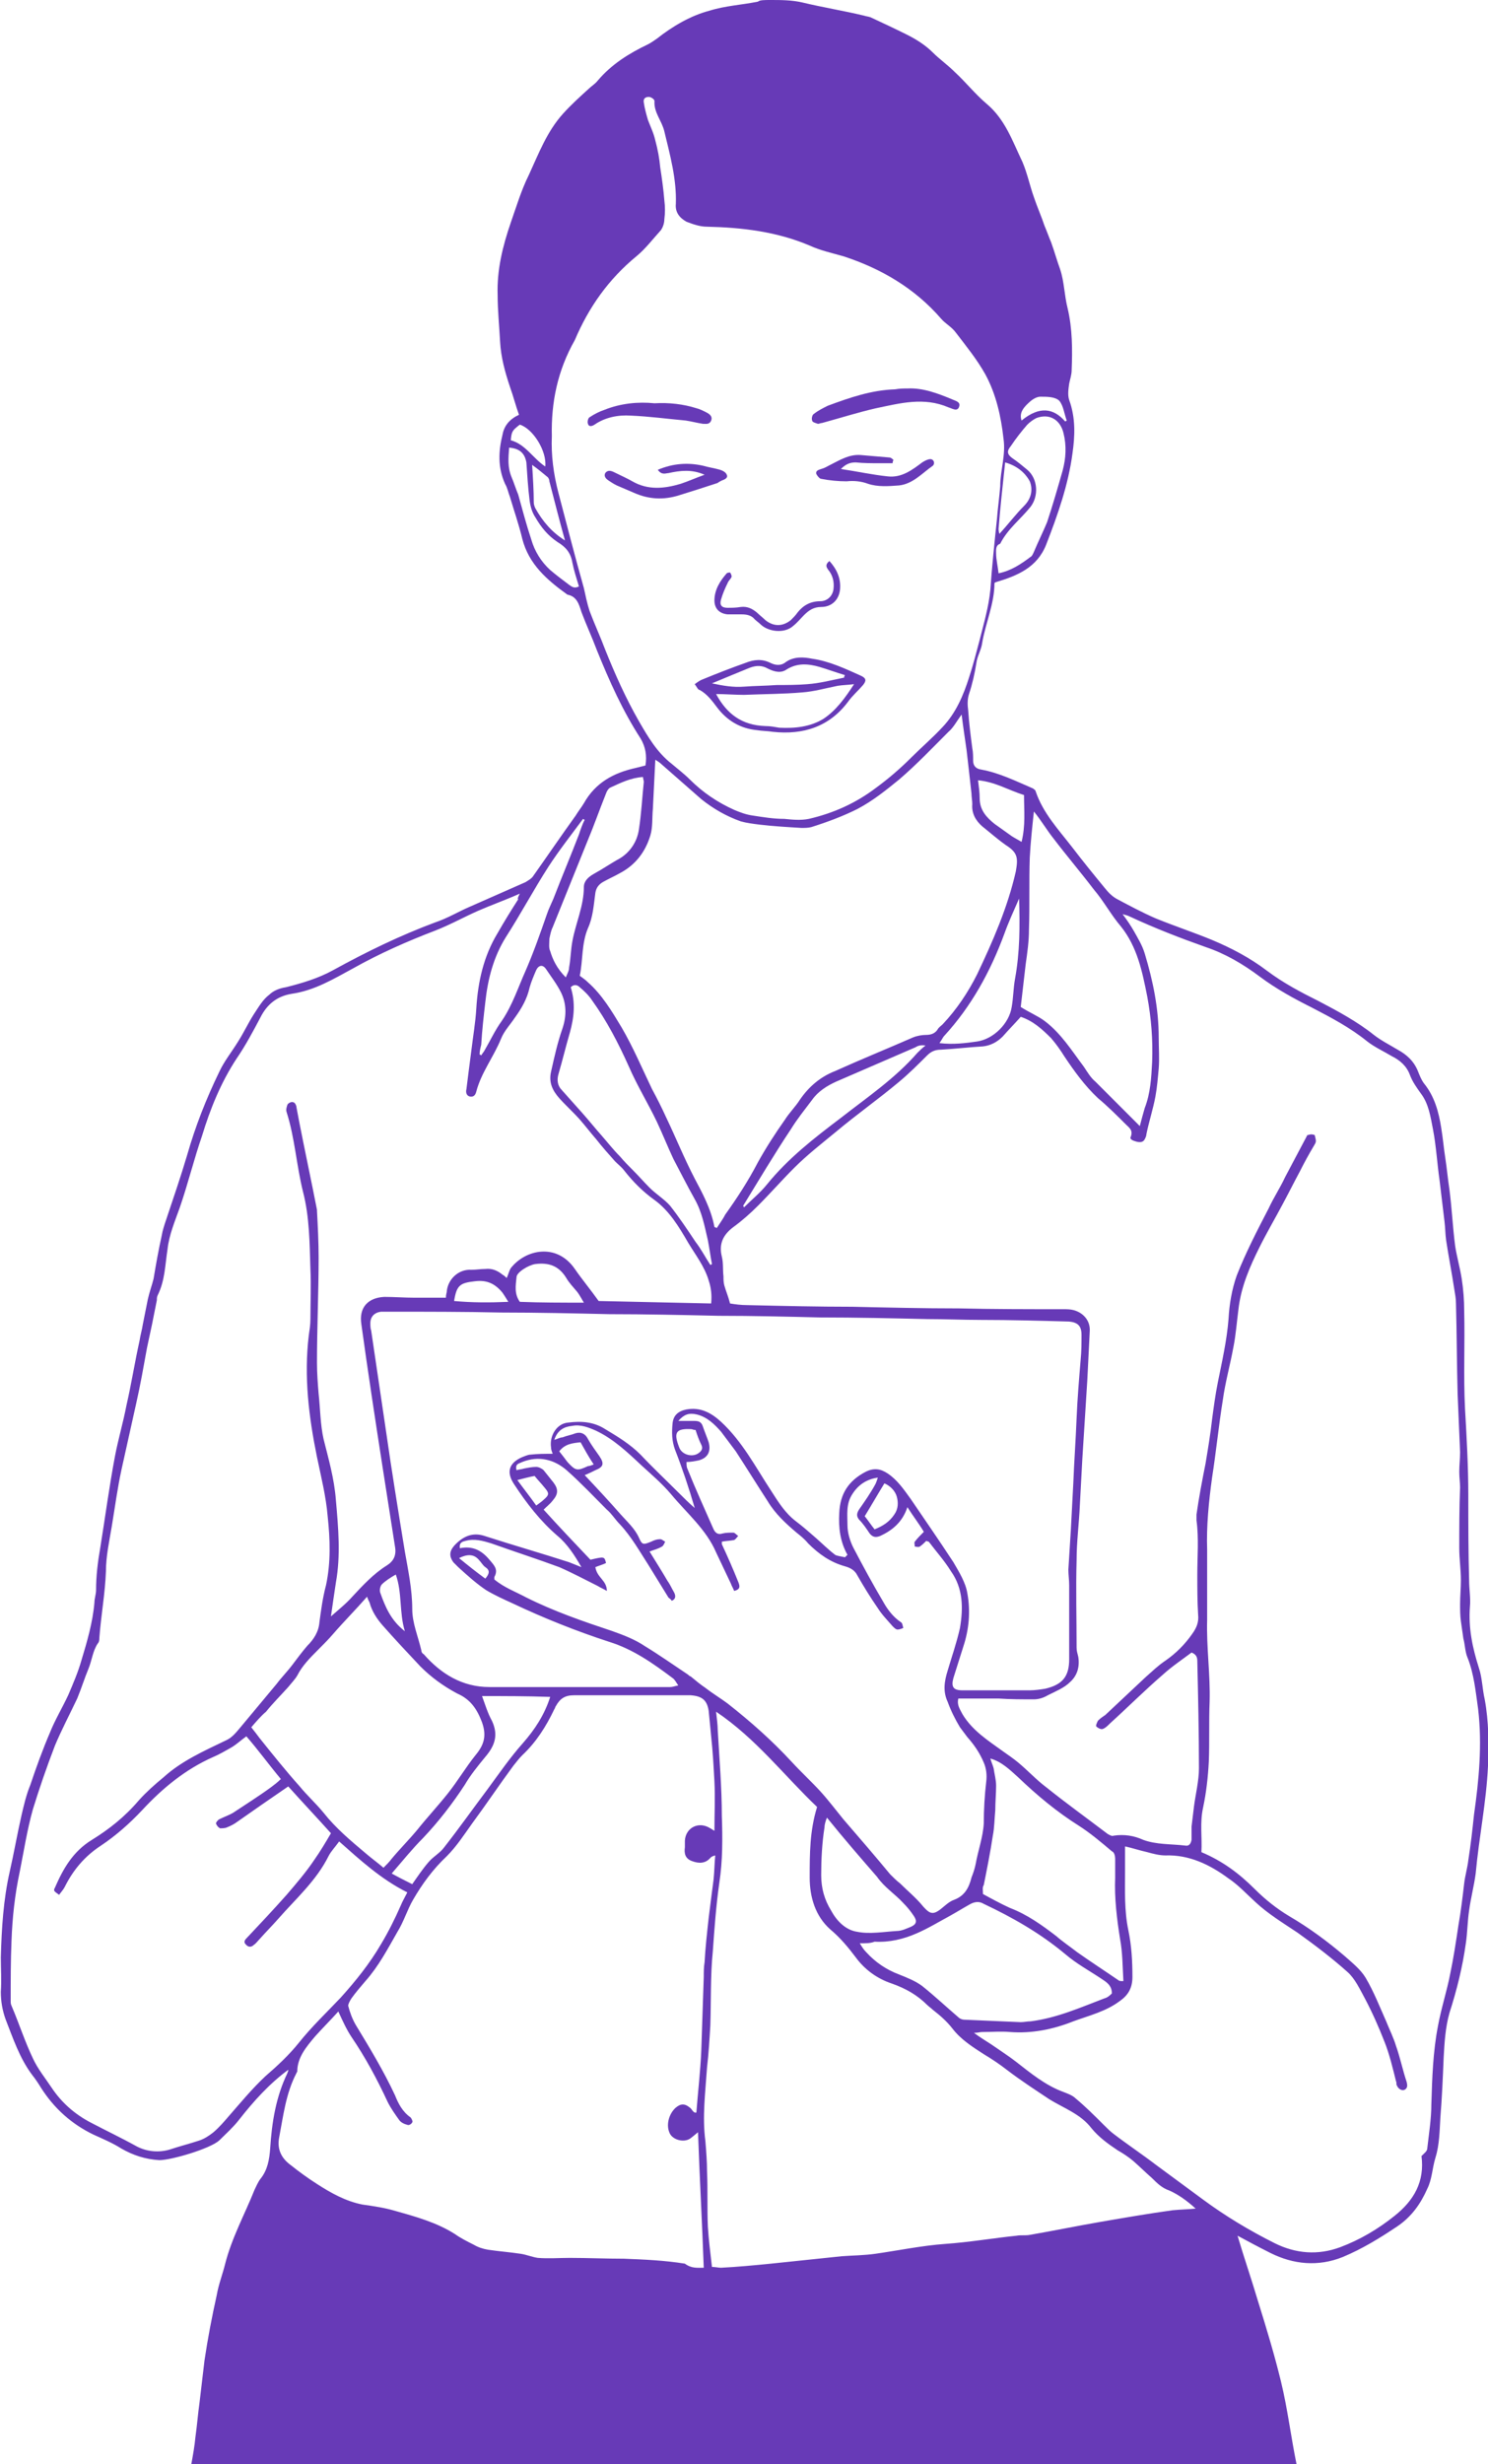 <?xml version="1.0" encoding="utf-8"?>
<!-- Generator: Adobe Illustrator 19.2.1, SVG Export Plug-In . SVG Version: 6.00 Build 0)  -->
<svg version="1.1" id="Layer_1" xmlns="http://www.w3.org/2000/svg" xmlns:xlink="http://www.w3.org/1999/xlink" x="0px" y="0px"
	 viewBox="0 0 181.2 300" style="enable-background:new 0 0 181.2 300;" xml:space="preserve">
<style type="text/css">
	.st0{fill:#673AB7;}
</style>
<g id="ipad-lady-2">
	<path class="st0" d="M23.3,300c0.2-1.1,0.4-2.2,0.5-3.3c0.2-1.4,0.3-2.8,0.5-4.2c0.2-1.7,0.4-3.4,0.6-5.1c0.4-2.7,0.9-5.3,1.5-8
		c0.2-1.2,0.7-2.5,1-3.7c0.8-3.2,2.4-6.1,3.6-9.1c0.2-0.4,0.4-0.9,0.7-1.3c0.9-1.1,1.1-2.4,1.2-3.7c0.2-3.2,0.7-6.3,2.1-9.2
		c0-0.1,0.1-0.2,0.1-0.3c0,0,0-0.1,0-0.1c-2.3,1.7-4.2,3.8-6,6.1c-0.7,0.9-1.6,1.7-2.4,2.5c-1.1,1-5.8,2.4-7.3,2.4
		c-1.7-0.1-3.2-0.6-4.6-1.4c-1.1-0.7-2.3-1.2-3.4-1.7c-2.7-1.3-4.8-3.2-6.4-5.7c-0.3-0.5-0.7-1.1-1.1-1.6c-1.5-2-2.3-4.4-3.2-6.7
		c-0.4-1.1-0.6-2.2-0.6-3.4c0.1-1.4,0-2.8,0-4.2c0.1-3.5,0.3-7,1.1-10.5c0.5-2.2,0.9-4.5,1.4-6.7c0.3-1.3,0.6-2.6,1.1-3.8
		c0.7-2.1,1.5-4.3,2.4-6.4c0.6-1.5,1.5-3,2.2-4.5c0.6-1.4,1.2-2.8,1.6-4.2c0.7-2.3,1.4-4.7,1.6-7.1c0-0.5,0.2-1,0.2-1.5
		c0-1.7,0.2-3.4,0.5-5.1c0.6-3.7,1.1-7.5,1.8-11.2c0.4-2.1,1-4.1,1.4-6.2c0.6-2.6,1-5.2,1.6-7.9c0.1-0.7,0.3-1.3,0.4-2
		c0.2-1,0.4-2,0.6-3c0.2-0.9,0.5-1.7,0.7-2.5c0.3-1.8,0.6-3.5,1-5.3c0.1-0.6,0.3-1.2,0.5-1.8c0.9-2.7,1.8-5.3,2.6-8
		c1-3.5,2.3-6.8,3.9-10.1c0.6-1.3,1.5-2.4,2.3-3.7c0.7-1.1,1.2-2.2,1.9-3.3c0.6-0.9,1.1-1.8,1.9-2.4c0.5-0.5,1.3-0.8,2-0.9
		c2-0.5,4-1.1,5.8-2.1c4-2.2,8.1-4.2,12.4-5.8c1.5-0.5,2.8-1.3,4.2-1.9c2.3-1,4.5-2,6.8-3c0.3-0.2,0.7-0.4,0.9-0.7
		c1.7-2.4,3.4-4.9,5.2-7.4c0.3-0.5,0.7-1,1-1.5c1.4-2.5,3.6-3.7,6.3-4.3c0.4-0.1,0.8-0.2,1.2-0.3c0.2-1.2,0-2.3-0.6-3.3
		c-2.2-3.4-3.8-7-5.3-10.7c-0.6-1.6-1.3-3.1-1.9-4.7c-0.3-1-0.6-1.9-1.7-2.1c-2.5-1.8-4.7-3.7-5.5-6.8c-0.4-1.7-1-3.4-1.5-5.1
		c-0.2-0.5-0.3-1.1-0.6-1.6c-0.9-2-0.8-4-0.3-6c0.2-1.1,0.9-1.9,2-2.4c-0.4-1.1-0.7-2.3-1.1-3.4c-0.6-1.8-1.1-3.6-1.2-5.5
		c-0.1-1.9-0.3-3.8-0.3-5.7c-0.1-3,0.6-5.9,1.6-8.8c0.7-2,1.3-4,2.2-5.8c1.2-2.6,2.2-5.3,4.2-7.5c1-1.1,2-2,3.1-3
		c0.3-0.3,0.8-0.6,1.1-1c1.7-2,3.8-3.3,6.1-4.4c0.4-0.2,0.8-0.5,1.1-0.7c1.9-1.5,4.1-2.8,6.4-3.4c1.9-0.6,3.9-0.7,5.9-1.1
		C92.5,0,93.1,0,93.8,0c1.3,0,2.6,0,3.9,0.3c2.5,0.6,5,1,7.5,1.6c0.3,0.1,0.5,0.1,0.8,0.2c1.5,0.7,3,1.4,4.4,2.1
		c1.2,0.6,2.3,1.3,3.2,2.2c0.8,0.8,1.8,1.5,2.7,2.4c1.3,1.2,2.4,2.6,3.8,3.8c2.3,1.9,3.2,4.6,4.4,7.1c0.6,1.4,0.9,2.9,1.4,4.3
		c0.4,1.2,0.9,2.3,1.3,3.5c0.3,0.7,0.5,1.3,0.8,2c0.4,1.1,0.7,2.2,1.1,3.3c0.5,1.5,0.5,3.1,0.9,4.7c0.6,2.5,0.6,5.1,0.5,7.6
		c0,0.5-0.2,1.1-0.3,1.6c-0.1,0.7-0.2,1.4,0,2c0.8,2.2,0.7,4.4,0.4,6.5c-0.5,3.8-1.8,7.5-3.2,11.1c-1.1,2.8-3.5,3.8-6.2,4.6
		c0,0-0.1,0.1-0.1,0.1c0,2.5-1.1,4.9-1.5,7.3c-0.1,0.8-0.6,1.6-0.7,2.4c-0.2,1.3-0.5,2.6-0.9,3.8c-0.2,0.6-0.2,1.3-0.1,2
		c0.1,1.5,0.3,3.1,0.5,4.6c0.1,0.5,0.1,1,0.1,1.5c0,0.6,0.3,1,1,1.1c2.2,0.4,4.2,1.4,6.3,2.3c0.1,0.1,0.3,0.2,0.3,0.3
		c0.9,2.7,2.8,4.7,4.5,6.9c1.3,1.7,2.6,3.3,4,5c0.4,0.5,0.9,1,1.5,1.3c1.5,0.8,3,1.6,4.6,2.3c2.2,0.9,4.6,1.7,6.8,2.6
		c2.4,1,4.7,2.2,6.8,3.8c2,1.5,4.1,2.6,6.3,3.7c2.3,1.2,4.7,2.5,6.7,4.1c0.9,0.7,1.9,1.2,2.9,1.8c1.1,0.6,2,1.4,2.5,2.7
		c0.2,0.5,0.4,1,0.7,1.4c1.3,1.6,1.8,3.5,2.1,5.4c0.2,1.2,0.3,2.4,0.5,3.7c0.2,1.3,0.3,2.5,0.5,3.8c0.3,2.3,0.4,4.6,0.7,6.9
		c0.2,1.3,0.6,2.7,0.8,4c0.2,1.3,0.3,2.6,0.3,3.9c0.1,4-0.1,7.9,0.1,11.9c0.2,3.5,0.4,7,0.4,10.5c0,3.5,0,7,0.1,10.4
		c0,1.1,0.2,2.2,0.1,3.2c-0.2,2.6,0.3,5,1.1,7.5c0.4,1.2,0.4,2.5,0.7,3.8c0.5,2.7,0.5,5.4,0.4,8.1c-0.2,4.4-1.1,8.7-1.5,13.1
		c-0.2,1.5-0.6,3-0.8,4.5c-0.2,1.3-0.2,2.7-0.4,4c-0.4,2.9-1.1,5.7-2,8.5c-0.5,1.8-0.6,3.6-0.7,5.4c-0.1,2.4-0.2,4.9-0.4,7.3
		c-0.1,1.6-0.1,3.3-0.6,4.9c-0.4,1.3-0.4,2.6-1,3.8c-0.8,1.8-1.9,3.4-3.7,4.6c-2.1,1.4-4.2,2.7-6.6,3.7c-3,1.2-6,0.9-8.8-0.5
		c-1.4-0.7-2.7-1.4-4-2.1c0.8,2.7,1.7,5.3,2.5,8c1,3.2,2,6.5,2.8,9.8c0.8,3.3,1.2,6.7,1.9,10.1C113,300,68.1,300,23.3,300z
		 M160.1,138.2c0.2,0.8,0.2,0.8-0.1,1.3c-0.6,1-1.2,2.1-1.7,3.1c-0.7,1.3-1.4,2.7-2.1,4c-0.9,1.7-1.9,3.4-2.8,5.2
		c-1.2,2.4-2.3,4.9-2.6,7.7c-0.2,1.5-0.3,3-0.6,4.5c-0.4,2.2-1,4.3-1.3,6.5c-0.5,3.1-0.8,6.2-1.3,9.4c-0.4,2.9-0.7,5.9-0.6,8.8
		c0,1.6,0,3.3,0,4.9c0,1.2,0,2.4,0,3.6c-0.1,3.4,0.4,6.7,0.3,10c-0.1,2.4,0,4.9-0.1,7.3c-0.1,1.9-0.3,3.7-0.7,5.6
		c-0.4,1.8-0.1,3.6-0.2,5.4c2.6,1.1,4.6,2.6,6.5,4.5c1.3,1.3,2.7,2.4,4.2,3.3c2.4,1.4,4.7,3.1,6.8,4.9c0.9,0.8,1.9,1.6,2.5,2.6
		c1,1.7,1.7,3.5,2.5,5.3c0.4,1,0.9,2,1.2,3c0.5,1.4,0.8,2.9,1.3,4.4c0.1,0.4,0.1,0.7-0.2,0.9c-0.3,0.2-0.8,0-1-0.5
		c-0.1-0.1,0-0.3-0.1-0.5c-0.4-1.6-0.8-3.3-1.4-4.8c-0.7-1.8-1.5-3.6-2.4-5.3c-0.6-1.1-1.2-2.4-2.1-3.2c-1.9-1.7-4-3.3-6.1-4.8
		c-1.8-1.2-3.6-2.3-5.1-3.7c-1.1-1-2.1-2.1-3.3-2.9c-2.3-1.7-4.8-2.9-7.7-2.8c-0.7,0-1.5-0.2-2.2-0.4c-0.9-0.2-1.8-0.5-2.7-0.7
		c0,1.1,0,2.1,0,3c0,2.4-0.1,4.8,0.4,7.2c0.4,1.9,0.5,3.8,0.5,5.7c0,1.3-0.5,2.2-1.5,2.9c-1.7,1.3-3.8,1.8-5.7,2.5
		c-2.5,1-5.1,1.5-7.7,1.3c-1.1-0.1-2.2,0-3.4,0c-0.3,0-0.5,0.1-1,0.1c0.8,0.6,1.5,1,2.1,1.4c1,0.7,2.1,1.4,3,2.1
		c1.8,1.4,3.6,2.9,5.8,3.7c0.5,0.2,1.1,0.4,1.5,0.8c1.2,1,2.3,2.1,3.4,3.2c0.4,0.4,0.8,0.8,1.2,1.1c1.7,1.3,3.5,2.5,5.2,3.8
		c1.9,1.4,3.8,2.8,5.7,4.2c2.7,2,5.7,3.8,8.7,5.3c2.6,1.3,5.3,1.5,8,0.5c2.4-0.9,4.6-2.2,6.6-3.8c2.4-1.9,3.7-4.2,3.3-7.3
		c0.3-0.3,0.7-0.6,0.7-0.9c0.2-1.8,0.5-3.6,0.5-5.4c0.1-3.2,0.2-6.4,0.8-9.5c0.4-2.2,1.1-4.3,1.5-6.4c0.4-1.9,0.7-3.9,1-5.9
		c0.3-1.7,0.5-3.4,0.7-5.1c0.1-0.9,0.4-1.9,0.5-2.8c0.3-1.9,0.5-3.7,0.7-5.6c0.6-4.2,1-8.5,0.5-12.8c-0.3-2.1-0.5-4.3-1.3-6.3
		c-0.3-0.7-0.3-1.6-0.5-2.3c-0.1-0.7-0.2-1.4-0.3-2.1c-0.1-0.7-0.1-1.4-0.1-2.1c0-1,0.1-1.9,0.1-2.9c0-1.3-0.2-2.6-0.2-3.9
		c0-2.5,0-5,0.1-7.4c0-0.6-0.1-1.2-0.1-1.9c0-0.8,0.1-1.6,0.1-2.4c-0.1-2.4-0.2-4.7-0.3-7.1c-0.1-3.7-0.1-7.4-0.2-11
		c0-0.6-0.1-1.1-0.2-1.7c-0.3-2-0.7-4-1-6c-0.1-0.7-0.1-1.5-0.2-2.3c-0.2-1.7-0.4-3.3-0.6-5c-0.3-2.1-0.4-4.1-0.8-6.2
		c-0.3-1.5-0.5-3.1-1.5-4.4c-0.5-0.7-1-1.4-1.3-2.2c-0.4-1.1-1.2-1.8-2.2-2.3c-1-0.6-2.1-1.1-3-1.8c-2.1-1.7-4.4-2.9-6.7-4.1
		c-2.2-1.1-4.4-2.3-6.4-3.8c-2-1.5-4.2-2.8-6.6-3.6c-3.1-1.1-6.2-2.3-9.2-3.7c-0.2-0.1-0.5-0.2-0.9-0.3c0.6,0.8,1,1.4,1.4,2.1
		c0.5,0.9,1,1.7,1.3,2.7c1,3.3,1.7,6.7,1.7,10.2c0,1.3,0.1,2.6,0,3.8c-0.1,1.1-0.2,2.3-0.4,3.4c-0.3,1.6-0.8,3.1-1.1,4.6
		c0,0.2-0.1,0.4-0.2,0.6c-0.2,0.4-0.6,0.4-1,0.3c-0.4-0.1-0.9-0.3-0.7-0.6c0.3-0.8-0.2-1.1-0.6-1.5c-1.1-1.1-2.2-2.2-3.4-3.2
		c-1.6-1.5-2.9-3.3-4.1-5.1c-0.5-0.8-1-1.5-1.6-2.2c-1.1-1.1-2.2-2.1-3.7-2.6c-0.8,0.9-1.5,1.6-2.2,2.4c-0.7,0.7-1.5,1.1-2.4,1.2
		c-1.7,0.1-3.4,0.3-5.1,0.4c-0.7,0-1.2,0.2-1.7,0.7c-1.1,1.1-2.2,2.2-3.4,3.2c-2.5,2.1-5.2,4-7.7,6.1c-1.7,1.4-3.5,2.8-5.1,4.4
		c-1.5,1.5-2.9,3.1-4.4,4.6c-0.9,0.9-1.9,1.8-3,2.6c-1.2,0.9-1.8,2-1.4,3.6c0.2,0.8,0.1,1.6,0.2,2.4c0,0.4,0,0.7,0.1,1.1
		c0.2,0.7,0.5,1.4,0.7,2.2c0.6,0.1,1.3,0.2,2.1,0.2c4.3,0.1,8.6,0.2,12.8,0.2c4.3,0.1,8.6,0.2,13,0.2c4.2,0.1,8.5,0.1,12.7,0.1
		c0.4,0,0.8,0,1.2,0.1c1.2,0.3,2.1,1.3,2,2.6c-0.1,2-0.2,4-0.3,6c-0.2,3.2-0.4,6.4-0.6,9.5c-0.1,1.9-0.2,3.7-0.3,5.6
		c-0.1,2.3-0.4,4.5-0.4,6.8c-0.1,3.5,0,7,0,10.6c0,0.4,0.1,0.7,0.2,1.1c0.2,1.2-0.1,2.3-1,3.1c-0.7,0.7-1.7,1.1-2.7,1.6
		c-0.5,0.3-1.1,0.5-1.7,0.5c-1.4,0-2.9,0-4.3-0.1c-1.6,0-3.3,0-4.9,0c-0.2,0.8,0.2,1.3,0.5,1.9c1.2,2,3.1,3.2,4.9,4.5
		c0.7,0.5,1.3,0.9,1.9,1.4c1.2,1,2.2,2.1,3.4,3c2.5,2,5,3.8,7.5,5.7c0.2,0.1,0.5,0.3,0.7,0.2c1.3-0.2,2.5,0,3.6,0.5
		c1.6,0.6,3.4,0.5,5.1,0.7c0.5,0.1,0.7-0.2,0.8-0.7c0-0.5,0-1,0-1.6c0.1-0.8,0.2-1.7,0.3-2.5c0.2-1.5,0.6-3.1,0.6-4.6
		c0-4.4-0.1-8.7-0.2-13.1c0-0.5-0.2-0.8-0.7-1c-1.2,0.9-2.4,1.7-3.5,2.7c-2.2,1.9-4.3,4-6.4,5.9c-0.3,0.3-0.6,0.6-0.9,0.7
		c-0.2,0.1-0.6-0.1-0.8-0.3c-0.1-0.1,0.1-0.5,0.2-0.7c0.3-0.3,0.6-0.5,0.9-0.7c1.6-1.5,3.3-3.1,4.9-4.6c0.8-0.7,1.5-1.4,2.4-2
		c1.3-0.9,2.4-2,3.3-3.3c0.5-0.7,0.8-1.4,0.7-2.3c-0.1-1.6-0.1-3.3-0.1-4.9c0-2.2,0.2-4.4-0.1-6.6c0-0.2,0-0.5,0-0.7
		c0.3-2.1,0.7-4.2,1.1-6.2c0.3-1.8,0.6-3.6,0.8-5.4c0.2-1.5,0.4-3,0.7-4.5c0.5-2.5,1.1-5.1,1.3-7.7c0.1-1.8,0.4-3.6,1-5.3
		c1.1-2.8,2.5-5.5,3.9-8.2c0.6-1.3,1.4-2.5,2-3.8c0.9-1.7,1.8-3.4,2.7-5.1C159.4,138.2,159.6,138,160.1,138.2z M63.3,108.8
		c-1.8,0.8-3.5,1.4-5.1,2.1c-1.8,0.8-3.4,1.7-5.2,2.4c-3.4,1.3-6.8,2.8-10,4.6c-2.4,1.3-4.7,2.7-7.5,3.1c-1.8,0.3-3,1.3-3.8,2.9
		c-0.9,1.7-1.8,3.4-2.9,5c-1.9,2.9-3.2,6.1-4.2,9.4c-1,2.9-1.7,5.8-2.7,8.7c-0.6,1.7-1.3,3.3-1.5,5.1c-0.3,1.9-0.3,3.8-1.2,5.6
		c-0.1,0.2-0.1,0.4-0.1,0.6c-0.2,1-0.4,2-0.6,3c-0.2,0.9-0.4,1.9-0.6,2.8c-0.4,2.2-0.8,4.5-1.3,6.7c-0.6,2.7-1.2,5.4-1.8,8.1
		c-0.5,2.3-0.8,4.6-1.2,7c-0.3,1.8-0.7,3.6-0.7,5.4c-0.1,2.7-0.6,5.4-0.8,8.1c0,0.2,0,0.5-0.2,0.7c-0.6,0.9-0.7,2-1.1,3
		c-0.5,1.2-0.9,2.5-1.4,3.7c-0.9,1.9-1.9,3.8-2.7,5.7c-1,2.6-1.9,5.2-2.7,7.8c-0.7,2.5-1.1,5.1-1.6,7.6c-0.6,2.8-0.9,5.6-1,8.4
		c-0.1,2.4-0.1,4.9-0.1,7.3c0,0.2,0,0.4,0.1,0.6c0.9,2.1,1.6,4.3,2.6,6.4c0.6,1.3,1.5,2.4,2.3,3.6c1.2,1.8,2.8,3.2,4.7,4.2
		c1.9,1,3.8,1.9,5.6,2.9c1.3,0.7,2.8,0.8,4.1,0.4c1.2-0.4,2.4-0.7,3.6-1.1c0.6-0.2,1.2-0.6,1.7-1c0.7-0.6,1.3-1.3,1.9-2
		c1.4-1.6,2.8-3.3,4.4-4.8c1.5-1.3,2.9-2.6,4.1-4.1c1.6-2,3.4-3.7,5.1-5.5c1.8-2,3.5-4.1,4.9-6.5c0.9-1.5,1.7-3.1,2.4-4.7
		c0.2-0.5,0.5-1,0.8-1.6c-3.2-1.6-5.7-3.9-8.3-6.2c-0.5,0.7-1,1.2-1.3,1.8c-1.5,3-4,5.2-6.1,7.6c-0.7,0.8-1.5,1.6-2.3,2.5
		c-0.2,0.2-0.4,0.5-0.7,0.7c-0.3,0.3-0.7,0.3-1-0.1c-0.3-0.3,0-0.6,0.2-0.8c1.6-1.7,3.2-3.4,4.8-5.2c1.2-1.4,2.4-2.8,3.4-4.3
		c0.7-1,1.3-2,2-3.2c-1.7-1.9-3.5-3.8-5.2-5.7c-2.2,1.5-4.2,2.9-6.2,4.3c-0.4,0.3-0.8,0.5-1.3,0.7c-0.2,0.1-0.6,0.1-0.8,0.1
		c-0.2-0.1-0.4-0.3-0.5-0.6c0-0.1,0.2-0.4,0.4-0.5c0.6-0.3,1.2-0.5,1.7-0.8c1.5-1,3.1-2,4.6-3.1c0.4-0.3,0.8-0.6,1.2-1
		c-1.5-1.8-2.8-3.6-4.2-5.2c-0.7,0.5-1.2,1-1.9,1.4c-0.7,0.4-1.4,0.8-2.1,1.1c-3.4,1.5-6.2,3.8-8.7,6.5c-1.5,1.6-3.2,3.1-5,4.3
		c-2,1.3-3.4,3-4.4,5c-0.2,0.4-0.5,0.7-0.7,1c-0.7-0.5-0.7-0.5-0.5-0.9c1-2.3,2.2-4.4,4.5-5.8c2.1-1.3,4-2.8,5.7-4.8
		c0.9-1,1.9-1.9,3-2.8c2.2-2,4.9-3.2,7.6-4.5c0.7-0.3,1.2-0.9,1.7-1.5c1.5-1.8,3-3.6,4.5-5.4c0.6-0.8,1.3-1.5,1.9-2.3
		c0.6-0.8,1.2-1.6,1.8-2.3c0.8-0.8,1.4-1.7,1.5-2.9c0.2-1.5,0.4-3,0.8-4.5c0.6-2.8,0.5-5.6,0.2-8.4c-0.2-2.4-0.8-4.8-1.3-7.2
		c-1-4.9-1.6-9.8-1-14.8c0.1-0.7,0.2-1.3,0.2-2c0-2,0.1-4.1,0-6.1c-0.1-3.1-0.1-6.3-0.9-9.4c-0.8-3.2-1-6.6-2-9.7
		c-0.1-0.3,0-0.6,0.1-0.9c0.1-0.2,0.5-0.4,0.7-0.3c0.2,0,0.4,0.4,0.4,0.6c0.1,0.5,0.2,1.1,0.3,1.6c0.7,3.6,1.5,7.3,2.2,10.9
		c0,0,0,0.1,0,0.1c0.1,1.9,0.2,3.8,0.2,5.7c0,4.3-0.2,8.6-0.2,12.8c0,1.3,0.1,2.6,0.2,3.8c0.2,1.8,0.2,3.7,0.6,5.5
		c0.6,2.4,1.3,4.8,1.5,7.4c0.3,3.4,0.6,6.8,0,10.1c-0.2,1.3-0.4,2.7-0.6,4.1c0.9-0.8,1.8-1.5,2.6-2.4c1.3-1.4,2.6-2.8,4.2-3.8
		c0.8-0.5,1.2-1.2,1-2.3c-0.5-3.2-1-6.4-1.5-9.6c-0.9-5.8-1.8-11.7-2.6-17.5c-0.3-2,0.8-3.2,2.8-3.3c1.2,0,2.5,0.1,3.7,0.1
		c1.3,0,2.5,0,3.8,0c0-0.4,0.1-0.6,0.1-0.7c0.1-1.5,1.4-2.8,3-2.7c0.6,0,1.1-0.1,1.7-0.1c0.8-0.1,1.5,0.2,2.1,0.7
		c0.2,0.1,0.4,0.3,0.5,0.4c0.2-0.4,0.3-0.9,0.5-1.2c1.8-2.3,5.6-3.1,7.8,0.1c0.9,1.3,1.9,2.5,2.9,3.9c4.5,0.1,9.1,0.2,13.7,0.3
		c0.1-1,0-1.9-0.3-2.8c-0.5-1.7-1.6-3.1-2.5-4.6c-1.1-1.9-2.3-3.9-4.1-5.2c-1.4-1-2.6-2.2-3.7-3.6c-0.3-0.4-0.7-0.7-1.1-1.1
		c-0.8-0.9-1.6-1.8-2.3-2.7c-0.7-0.8-1.3-1.6-2-2.4c-0.8-0.9-1.7-1.7-2.5-2.6c-0.8-0.9-1.3-1.9-1-3.2c0.4-1.8,0.8-3.6,1.4-5.3
		c0.5-1.5,0.5-3-0.2-4.4c-0.5-1-1.2-1.9-1.8-2.8c-0.4-0.6-0.9-0.5-1.2,0.1c-0.3,0.7-0.6,1.4-0.8,2.1c-0.3,1.4-1,2.6-1.8,3.7
		c-0.6,0.9-1.3,1.6-1.7,2.6c-0.9,2.2-2.4,4.1-3,6.4c-0.1,0.4-0.3,0.7-0.8,0.6c-0.4-0.1-0.5-0.5-0.4-0.9c0.2-1.6,0.4-3.2,0.6-4.7
		c0.2-1.7,0.5-3.4,0.6-5.1c0.2-3.3,0.9-6.4,2.6-9.2c0.8-1.4,1.6-2.7,2.5-4.1C63,109.4,63.1,109.2,63.3,108.8z M67.2,53.1
		c-0.1,2.3,0.2,4.6,0.8,6.9c1,3.8,2,7.7,3.1,11.6c0.2,0.9,0.4,1.9,0.7,2.8c0.6,1.6,1.3,3.1,1.9,4.7c1.2,3,2.5,5.9,4.1,8.7
		c1.1,1.9,2.2,3.8,4,5.2c0.7,0.6,1.5,1.2,2.2,1.9c1.6,1.6,3.4,2.8,5.4,3.7c0.7,0.3,1.5,0.6,2.3,0.7c1.3,0.2,2.5,0.4,3.8,0.4
		c1,0.1,2,0.2,3,0c3-0.7,5.7-1.9,8.2-3.8c1.5-1.1,2.9-2.3,4.3-3.7c1.2-1.2,2.6-2.4,3.8-3.7c1.6-1.7,2.5-3.8,3.2-6
		c0.5-1.5,0.9-3.1,1.3-4.6c0.5-2,1.1-4,1.3-6.1c0.2-2.9,0.5-5.7,0.8-8.6c0.1-1.3,0.3-2.7,0.4-4c0-1.9,0.7-3.8,0.4-5.8
		c-0.3-2.7-0.9-5.4-2.2-7.8c-1-1.8-2.3-3.4-3.6-5.1c-0.5-0.7-1.3-1.1-1.8-1.7c-3.2-3.7-7.3-6.1-11.9-7.6c-1.4-0.4-2.8-0.7-4.1-1.3
		c-4-1.7-8.2-2.2-12.5-2.3c-0.9,0-1.7-0.3-2.5-0.6c-0.9-0.5-1.4-1.2-1.3-2.2c0.1-3-0.7-5.9-1.4-8.8c-0.3-1.3-1.3-2.3-1.2-3.7
		c0-0.2-0.4-0.5-0.7-0.5c-0.4,0-0.7,0.2-0.6,0.7c0.1,0.7,0.3,1.4,0.5,2.1c0.3,0.8,0.7,1.6,0.9,2.5c0.3,1.1,0.5,2.2,0.6,3.3
		c0.2,1.3,0.4,2.7,0.5,4c0.1,0.8,0.1,1.5,0,2.3c0,0.5-0.2,1-0.4,1.3c-1,1.1-1.9,2.3-3,3.2c-3.4,2.8-5.8,6.2-7.5,10.2
		C67.9,45.1,67.1,49,67.2,53.1z M85.7,276.1c-0.2-5.5-0.5-10.9-0.7-16.5c-0.5,0.4-0.7,0.6-1,0.8c-0.8,0.5-2.2,0.1-2.5-0.8
		c-0.4-1,0-2.3,0.8-3c0.6-0.5,1.1-0.5,1.7,0c0.3,0.2,0.4,0.7,0.8,0.6c0.2-2.6,0.5-5.1,0.6-7.6c0.1-3,0.2-5.9,0.3-8.9
		c0-0.6,0-1.2,0.1-1.8c0.1-1.8,0.3-3.6,0.5-5.4c0.2-1.6,0.4-3.2,0.6-4.7c0.1-1,0.1-1.9,0.2-2.9c-0.4,0.1-0.5,0.2-0.6,0.3
		c-0.6,0.7-1.4,0.7-2.2,0.4c-0.9-0.3-1-1-0.9-1.7c0-0.3,0-0.6,0-0.8c0.1-1.6,1.7-2.4,3.1-1.5c0.2,0.1,0.3,0.2,0.5,0.3
		c0-2.1,0.1-4,0-6c-0.1-1.8-0.2-3.7-0.4-5.5c-0.1-1-0.2-2.1-0.3-3.1c-0.2-1.3-0.8-1.8-2.2-1.9c-0.2,0-0.3,0-0.5,0
		c-4.6,0-9.1,0-13.7,0c-1.1,0-1.7,0.4-2.2,1.3c-0.1,0.1-0.1,0.3-0.2,0.4c-1,2.1-2.2,4-3.9,5.6c-0.4,0.4-0.7,0.8-1.1,1.3
		c-1.7,2.3-3.3,4.7-5,7c-1,1.4-1.9,2.8-3.1,4c-1.7,1.6-3,3.4-4.1,5.3c-0.7,1.2-1.1,2.6-1.9,3.9c-1.2,2.1-2.3,4.2-3.9,6
		c-0.6,0.7-1.2,1.4-1.7,2.1c-0.2,0.3-0.4,0.7-0.4,0.9c0.2,0.8,0.5,1.6,0.9,2.3c1.7,2.8,3.4,5.6,4.8,8.6c0.4,1,0.9,2,1.9,2.7
		c0.1,0.1,0.3,0.5,0.2,0.6c-0.1,0.2-0.4,0.4-0.6,0.3c-0.4-0.1-0.8-0.3-1-0.6c-0.5-0.7-1-1.4-1.4-2.2c-1.3-2.8-2.7-5.4-4.4-7.9
		c-0.6-0.9-1.1-2-1.6-3.1c-0.9,1-1.9,2-2.8,3c-1.1,1.3-2.2,2.6-2.2,4.3c0,0.1-0.1,0.1-0.1,0.2c-1.3,2.5-1.6,5.2-2.1,7.8
		c-0.3,1.5,0.3,2.6,1.4,3.4c1,0.8,2.1,1.6,3.2,2.3c1.7,1.1,3.5,2.1,5.5,2.5c1.4,0.2,2.8,0.4,4.1,0.8c2.5,0.7,5,1.4,7.2,2.8
		c0.7,0.5,1.5,0.9,2.3,1.3c0.5,0.3,1.1,0.5,1.7,0.6c1.3,0.2,2.7,0.3,4,0.5c0.7,0.1,1.4,0.4,2.1,0.5c1.3,0.1,2.6,0,3.9,0
		c2.2,0,4.4,0.1,6.6,0.1c2.5,0.1,4.9,0.2,7.4,0.6C84.2,276.2,84.9,276.1,85.7,276.1z M102.9,189.6c0.1-0.1,0.2-0.2,0.3-0.3
		c-0.9-1.6-1.1-3.3-1-5.1c0.1-2.3,1.1-3.9,3.2-5c1-0.5,1.8-0.4,2.7,0.2c1.2,0.8,2,2,2.8,3.1c1.7,2.5,3.5,5.1,5.2,7.7
		c0.7,1.2,1.5,2.5,1.7,3.8c0.4,2.2,0.2,4.4-0.5,6.5c-0.4,1.3-0.8,2.5-1.2,3.8c-0.3,1.1,0,1.5,1.1,1.5c2.7,0,5.4,0,8.2,0
		c0.6,0,1.3-0.1,1.9-0.2c2.1-0.5,2.9-1.5,2.9-3.6c0-3,0-6,0-9c0-0.6-0.1-1.3-0.1-1.9c0.1-1.6,0.2-3.2,0.3-4.8
		c0.1-1.9,0.2-3.8,0.3-5.7c0.1-2.6,0.3-5.3,0.4-7.9c0.1-2.4,0.3-4.8,0.5-7.2c0.1-1,0.1-2,0.1-3c0-1.1-0.5-1.5-1.5-1.6
		c-3.6-0.1-7.1-0.2-10.7-0.2c-2.2,0-4.4-0.1-6.6-0.1c-4.3-0.1-8.6-0.2-13-0.2c-4.1-0.1-8.2-0.2-12.4-0.2c-4.4-0.1-8.9-0.2-13.3-0.2
		c-4.4-0.1-8.8-0.2-13.2-0.2c-4.5-0.1-9-0.1-13.6-0.1c-0.3,0-0.6,0-1,0c-0.8,0.1-1.3,0.6-1.3,1.4c0,0.3,0,0.6,0.1,0.9
		c0.6,4.1,1.2,8.1,1.8,12.2c0.7,4.9,1.5,9.8,2.3,14.7c0.4,2.3,0.9,4.6,0.9,7c0,1.7,0.7,3.3,1.1,5c0,0.2,0.1,0.4,0.3,0.5
		c2.1,2.4,4.7,4,8,4c7.3,0,14.7,0,22,0c0.3,0,0.5-0.1,1-0.2c-0.3-0.4-0.4-0.7-0.7-0.9c-2.4-1.8-4.8-3.5-7.7-4.4
		c-4-1.3-8-2.9-11.8-4.7c-1.1-0.5-2.2-1-3.2-1.6c-1.2-0.8-2.3-1.8-3.4-2.8c-0.2-0.2-0.4-0.4-0.6-0.6c-0.5-0.7-0.5-1.3,0.1-2
		c1-1.1,2.2-1.7,3.7-1.2c3.4,1.1,6.9,2.1,10.3,3.2c0.5,0.2,1,0.4,1.5,0.6c-0.8-1.4-1.7-2.8-2.9-3.8c-2.1-1.8-3.8-4-5.3-6.3
		c-1-1.5-0.6-2.6,1-3.3c0.3-0.1,0.7-0.3,1-0.3c0.9-0.1,1.7-0.1,2.7-0.1c-0.1-0.3-0.2-0.5-0.2-0.8c-0.2-1.4,0.7-2.9,2.1-3
		c1.6-0.2,3.1-0.1,4.5,0.8c1.5,0.9,3,1.8,4.3,3.1c1.5,1.6,3.1,3.1,4.7,4.7c0.6,0.6,1.2,1.2,1.9,1.8c-0.7-2.4-1.5-4.8-2.4-7.1
		c-0.4-1.1-0.4-2.1-0.3-3.2c0.1-1,0.7-1.5,1.7-1.7c1.7-0.3,3,0.4,4.2,1.5c2.6,2.4,4.2,5.5,6.1,8.4c0.9,1.4,1.7,2.7,3,3.7
		c0.8,0.6,1.6,1.3,2.4,2c0.8,0.7,1.6,1.5,2.4,2.1C101.8,189.4,102.4,189.5,102.9,189.6z M145.6,268.9c-1.1-1-2.1-1.7-3.2-2.2
		c-0.9-0.3-1.5-0.9-2.1-1.5c-0.8-0.7-1.5-1.4-2.3-2.1c-0.6-0.5-1.2-0.9-1.9-1.3c-1.2-0.8-2.3-1.6-3.2-2.7c-1.3-1.7-3.3-2.4-5.1-3.5
		c-1.8-1.2-3.5-2.3-5.2-3.6c-0.9-0.7-1.8-1.3-2.8-1.9c-1.4-0.9-2.8-1.8-3.8-3.1c-0.7-0.9-1.5-1.6-2.4-2.3c-0.2-0.2-0.5-0.4-0.7-0.6
		c-1.2-1.2-2.6-2-4.3-2.6c-1.8-0.6-3.3-1.7-4.4-3.2c-0.9-1.2-1.9-2.4-3.1-3.4c-1.8-1.6-2.5-3.9-2.5-6.3c0-2.9,0-5.7,0.9-8.6
		c-4-3.8-7.4-8.3-12.3-11.6c0.1,0.9,0.2,1.6,0.2,2.2c0.2,3.5,0.5,7,0.5,10.5c0.1,2.7,0.1,5.5-0.3,8.1c-0.4,2.8-0.6,5.6-0.8,8.4
		c-0.3,3-0.2,6-0.3,9c-0.1,1.7-0.2,3.4-0.4,5.1c-0.2,3-0.6,6-0.2,9c0.1,1.2,0.2,2.5,0.2,3.7c0.1,2.2,0,4.5,0.1,6.7
		c0.1,1.6,0.3,3.2,0.5,4.9c0.4,0,0.8,0.1,1.1,0.1c2-0.1,4.1-0.3,6.1-0.5c2.9-0.3,5.7-0.6,8.6-0.9c1.3-0.1,2.7-0.1,4.1-0.3
		c2.8-0.4,5.7-1,8.5-1.2c2.9-0.2,5.8-0.7,8.7-1c0.5-0.1,1.1,0,1.6-0.1c2.9-0.5,5.8-1.1,8.7-1.6c2.9-0.5,5.8-1,8.7-1.4
		C143.8,269,144.6,269,145.6,268.9z M87,149.4c0.1,0,0.2,0.1,0.3,0.1c0.3-0.5,0.7-1,1-1.6c1.5-2.1,2.8-4.1,4-6.4
		c1-1.8,2.1-3.5,3.3-5.2c0.5-0.8,1.3-1.6,1.8-2.4c1.1-1.6,2.5-2.8,4.3-3.5c3.1-1.4,6.3-2.7,9.5-4.1c0.5-0.2,1.1-0.3,1.6-0.3
		c0.6,0,1.1-0.2,1.4-0.7c0.1-0.2,0.4-0.4,0.6-0.6c1.7-1.8,3.1-3.9,4.2-6.1c1.9-4,3.7-8.1,4.7-12.5c0.3-1.7,0.2-2.3-1.2-3.2
		c-1-0.7-1.9-1.5-2.9-2.3c-0.8-0.7-1.3-1.6-1.2-2.7c0-0.4-0.1-0.9-0.1-1.3c-0.2-1.8-0.4-3.6-0.6-5.3c-0.2-1.4-0.4-2.7-0.6-4.3
		c-0.6,0.8-1,1.6-1.6,2.1c-2,2-3.9,4-6,5.8c-1.6,1.3-3.2,2.6-5.1,3.6c-1.8,0.9-3.7,1.6-5.6,2.2c-0.4,0.1-0.8,0.1-1.2,0.1
		c-1.7-0.1-3.4-0.2-5.1-0.4c-0.8-0.1-1.6-0.2-2.3-0.4c-1.7-0.6-3.3-1.5-4.8-2.7c-1.6-1.4-3.2-2.8-4.9-4.3c-0.2-0.2-0.4-0.3-0.7-0.5
		c-0.1,2.1-0.2,4-0.3,6c-0.1,1.1,0,2.2-0.3,3.2c-0.6,2-1.8,3.6-3.7,4.6c-0.7,0.4-1.4,0.7-2.1,1.1c-0.5,0.3-0.8,0.7-0.9,1.3
		c-0.2,1.5-0.3,3-0.9,4.3c-0.8,1.9-0.6,3.9-1,5.8c0.4,0.3,0.7,0.5,1,0.8c1.7,1.5,2.9,3.5,4.1,5.5c1.4,2.4,2.5,5,3.7,7.5
		c0.6,1.1,1.2,2.3,1.7,3.4c1.2,2.5,2.2,5,3.5,7.5C85.5,145.2,86.6,147.2,87,149.4z M73.9,193.7c-0.5-0.3-0.8-0.4-1.1-0.6
		c-1.6-0.8-3.1-1.6-4.7-2.3c-2.7-1-5.5-1.9-8.3-2.9c-1-0.3-2-0.6-3.1-0.3c-0.4,0.1-0.8,0.2-0.7,0.9c1.5-0.3,2.6,0.2,3.6,1.4
		c0.6,0.7,1.1,1.2,0.6,2.1c0,0.1,0,0.2,0,0.3c1.2,1,2.6,1.5,3.9,2.2c3.4,1.7,6.9,2.9,10.5,4.1c1.4,0.5,2.7,1,3.9,1.8
		c1.8,1.1,3.5,2.3,5.3,3.5c0.1,0.1,0.2,0.2,0.3,0.2c0.6,0.5,1.2,1,1.8,1.4c0.9,0.7,1.9,1.3,2.7,1.9c2.8,2.2,5.4,4.5,7.8,7.1
		c1.1,1.2,2.4,2.4,3.5,3.6c1,1.1,1.9,2.3,2.8,3.4c1.9,2.2,3.8,4.4,5.7,6.7c0.4,0.4,0.8,0.8,1.2,1.1c0.9,0.9,2,1.8,2.8,2.8
		c0.8,0.9,1.2,1.1,2.2,0.3c0.5-0.4,1-0.9,1.6-1.1c1.3-0.5,1.8-1.5,2.1-2.7c0.2-0.5,0.4-1.1,0.5-1.6c0.3-1.7,0.9-3.3,1-5
		c0-1.7,0.1-3.4,0.3-5.1c0.1-0.8,0-1.6-0.3-2.3c-0.5-1.2-1.2-2.2-2-3.1c-0.3-0.4-0.6-0.8-0.9-1.2c-0.6-1-1.1-2-1.5-3.1
		c-0.6-1.3-0.4-2.5,0-3.8c0.5-1.7,1.1-3.4,1.5-5.2c0.4-2.4,0.4-4.8-1.1-6.9c-0.8-1.3-1.8-2.4-2.7-3.6c0,0-0.1,0-0.3-0.1
		c-0.2,0.2-0.5,0.5-0.8,0.7c-0.2,0.1-0.4,0-0.6,0c0-0.2-0.1-0.5,0-0.6c0.3-0.4,0.7-0.8,1.1-1.2c-0.6-1-1.3-1.9-2-3
		c-0.6,1.8-1.8,2.8-3.3,3.5c-0.5,0.2-0.9,0.2-1.3-0.3c-0.4-0.6-0.8-1.2-1.3-1.7c-0.3-0.4-0.3-0.7,0-1.2c0.7-1,1.4-2,2-3.1
		c0.1-0.2,0.2-0.5,0.3-0.8c-1.4,0.2-2.4,0.9-3.1,2c-0.8,1.2-0.6,2.5-0.6,3.8c0,0.9,0.3,1.9,0.7,2.7c1.2,2.3,2.4,4.5,3.7,6.7
		c0.5,0.9,1.2,1.8,2.1,2.4c0.2,0.1,0.2,0.4,0.3,0.7c-0.2,0.1-0.5,0.2-0.7,0.2c-0.2,0-0.4-0.2-0.6-0.4c-0.6-0.7-1.3-1.4-1.8-2.2
		c-0.9-1.3-1.7-2.6-2.5-4c-0.3-0.6-0.8-0.9-1.5-1.1c-1.8-0.5-3.2-1.5-4.5-2.8c-0.4-0.5-0.9-0.9-1.4-1.3c-1.3-1.1-2.6-2.3-3.5-3.8
		c-1.3-2-2.6-4.1-3.9-6.1c-0.6-0.8-1.2-1.6-1.8-2.4c-0.8-0.9-1.7-1.8-3-2.1c-0.9-0.2-1.5,0-2.2,0.8c0.7,0,1.3,0,1.9,0
		c0.6,0,0.9,0.1,1.1,0.7c0.2,0.6,0.5,1.3,0.7,1.9c0.3,1.1-0.1,1.9-1.2,2.2c-0.5,0.1-1,0.2-1.5,0.2c0,0.3,0,0.6,0.1,0.8
		c1,2.5,2.1,4.9,3.2,7.4c0.2,0.4,0.5,0.7,1.1,0.5c0.4-0.1,0.9-0.1,1.3-0.1c0.2,0,0.4,0.3,0.6,0.4c-0.2,0.2-0.3,0.4-0.5,0.5
		c-0.5,0.1-1,0.1-1.5,0.2c0,0.1,0,0.2,0,0.3c0.7,1.5,1.4,3.1,2,4.6c0.2,0.5,0.3,0.9-0.5,1.1c-0.1-0.3-0.3-0.6-0.4-0.9
		c-0.6-1.3-1.2-2.5-1.8-3.8c-1.2-2.8-3.6-4.8-5.5-7.1c-1.1-1.3-2.4-2.4-3.6-3.5c-1.7-1.6-3.4-3.2-5.5-4.2c-0.9-0.4-1.9-0.8-2.9-0.6
		c-1,0.1-1.8,0.5-2.2,1.7c0.4-0.1,0.7-0.3,1-0.3c0.5-0.2,1.1-0.3,1.6-0.5c0.7-0.2,1.2,0.1,1.5,0.7c0.4,0.7,0.9,1.4,1.4,2.1
		c0.6,0.9,0.5,1.3-0.5,1.7c-0.4,0.2-0.8,0.4-1.3,0.6c1.6,1.7,3,3.2,4.4,4.8c0.8,0.9,1.7,1.7,2.2,2.8c0.4,0.9,0.5,0.9,1.5,0.5
		c0.4-0.2,0.7-0.3,1.1-0.3c0.2,0,0.4,0.2,0.6,0.3c-0.1,0.2-0.2,0.5-0.4,0.6c-0.5,0.3-1,0.4-1.5,0.6c0.8,1.3,1.5,2.4,2.2,3.6
		c0.3,0.4,0.5,0.9,0.8,1.4c0.2,0.4,0.2,0.8-0.3,1c-0.1-0.2-0.3-0.3-0.4-0.4c-0.8-1.3-1.6-2.6-2.4-3.9c-1.1-1.7-2.1-3.5-3.5-5
		c-0.6-0.6-1-1.3-1.6-1.8c-1.6-1.6-3.2-3.3-4.9-4.8c-1.5-1.3-3.4-1.8-5.4-1c-0.4,0.2-0.9,0.2-0.7,1c0.3-0.1,0.6-0.1,0.9-0.2
		c0.5-0.1,1-0.2,1.5-0.2c0.3,0,0.7,0.2,0.9,0.4c0.4,0.5,0.8,1,1.2,1.5c0.6,0.8,0.6,1.4-0.1,2.2c-0.3,0.4-0.7,0.7-1.1,1.1
		c1.9,2.1,3.8,4.1,5.7,6.1c1.7-0.4,1.7-0.4,1.9,0.4c-0.4,0.2-0.8,0.3-1.3,0.5C72.7,192.1,73.9,192.4,73.9,193.7z M30.6,210.3
		c0.4,0.5,0.7,0.9,1,1.3c1.6,2,3.2,4,4.9,5.9c0.9,1.1,2,2.1,2.9,3.2c1.5,1.9,3.3,3.4,5.2,5c0.7,0.6,1.4,1.1,2.1,1.7
		c0.4-0.4,0.7-0.7,1-1.1c1-1.2,2.1-2.3,3.1-3.5c1.2-1.5,2.5-2.9,3.7-4.4c1.2-1.5,2.2-3.2,3.4-4.7c1-1.2,1.4-2.3,0.8-4
		c-0.6-1.6-1.4-2.8-3-3.5c-1.7-0.9-3.2-2-4.5-3.3c-1.6-1.7-3.1-3.3-4.6-5c-0.7-0.8-1.3-1.7-1.6-2.8c-0.1-0.2-0.2-0.4-0.3-0.7
		c-1.4,1.6-2.8,3-4.1,4.5c-0.6,0.7-1.2,1.3-1.9,2c-0.9,0.9-1.9,1.9-2.5,3.1c-0.3,0.5-0.7,0.9-1.1,1.4c-0.9,1-1.9,2-2.7,3
		C31.8,208.9,31.2,209.6,30.6,210.3z M124.3,122.6c1.1,0.7,2.1,1.1,2.9,1.7c2,1.5,3.3,3.6,4.8,5.6c0.4,0.6,0.8,1.3,1.4,1.8
		c1.1,1.1,2.2,2.2,3.3,3.3c0.7,0.7,1.3,1.3,2.1,2.1c0.2-0.8,0.4-1.5,0.6-2.2c0.7-1.8,0.8-3.7,0.9-5.6c0.1-2.7-0.1-5.3-0.6-8
		c-0.6-3-1.2-6-3.2-8.5c-1.2-1.4-2.1-3.1-3.3-4.5c-1.6-2.1-3.3-4.1-4.9-6.2c-0.8-1-1.5-2.2-2.4-3.3c-0.2,1.9-0.4,3.7-0.5,5.6
		c-0.1,2.9,0,5.8-0.1,8.8c0,1.4-0.2,2.8-0.4,4.2C124.7,119.1,124.5,120.9,124.3,122.6z M104.7,236.6c0.3,0.5,0.5,0.8,0.8,1.1
		c1.1,1.2,2.4,2.1,4,2.7c1,0.4,2,0.8,2.8,1.4c1.5,1.2,3,2.6,4.4,3.8c0.2,0.2,0.5,0.3,0.7,0.3c2.3,0.1,4.6,0.2,6.9,0.3
		c0.4,0,0.8-0.1,1.2-0.1c3.2-0.4,6.1-1.7,9-2.8c0.4-0.1,0.7-0.4,0.9-0.6c0-1-0.7-1.4-1.3-1.8c-1.5-1-3-1.8-4.4-3
		c-3-2.5-6.3-4.4-9.9-6.1c-0.5-0.3-1-0.3-1.6,0c-0.9,0.5-1.7,1-2.6,1.5c-1.3,0.7-2.6,1.5-4,2.1c-1.6,0.7-3.3,1.1-5.1,1
		C106,236.6,105.5,236.6,104.7,236.6z M119.7,230.6c1.1,0.6,2.2,1.2,3.3,1.7c2.1,0.8,3.9,2.1,5.6,3.4c0.8,0.7,1.7,1.3,2.6,2
		c1.7,1.2,3.4,2.3,5,3.4c0.1,0.1,0.3,0.1,0.6,0.1c-0.1-1.8-0.1-3.5-0.4-5.1c-0.4-2.5-0.7-5-0.6-7.5c0-0.8,0-1.5,0-2.3
		c0-0.3-0.1-0.8-0.4-0.9c-1.3-1.1-2.6-2.2-4-3.1c-2.7-1.7-5.1-3.7-7.4-5.9c-1-0.9-2-1.9-3.4-2.3c0.1,0.4,0.3,0.8,0.4,1.2
		c0.1,0.7,0.3,1.4,0.3,2.1c0,1-0.1,2-0.1,3c-0.1,1-0.1,2.1-0.3,3.1c-0.3,2-0.7,4-1.1,6C119.6,229.8,119.7,230.1,119.7,230.6z
		 M86.5,154c0.1,0,0.2-0.1,0.2-0.1c-0.2-1-0.3-1.9-0.5-2.9c-0.4-1.7-0.7-3.4-1.6-5c-0.9-1.6-1.7-3.2-2.6-4.9c-0.7-1.5-1.3-3-2-4.5
		c-1.1-2.3-2.4-4.4-3.4-6.7c-1.3-2.9-2.7-5.6-4.5-8.1c-0.4-0.6-0.9-1.1-1.5-1.6c-0.3-0.3-0.7-0.4-1.1,0c0.6,1.9,0.4,3.7-0.1,5.5
		c-0.5,1.7-0.9,3.4-1.4,5.1c-0.2,0.7-0.1,1.4,0.4,1.9c0.8,0.9,1.6,1.8,2.5,2.8c0.8,0.9,1.6,1.9,2.4,2.8c0.7,0.8,1.4,1.7,2.2,2.5
		c0.5,0.6,1.1,1.2,1.6,1.7c0.7,0.7,1.3,1.4,2,2.1c0.8,0.8,1.8,1.4,2.5,2.2c1.1,1.4,2.1,2.9,3.1,4.4C85.4,152.1,85.9,153.1,86.5,154z
		 M68.9,119c0.2-0.5,0.4-0.8,0.4-1.2c0.2-1.1,0.2-2.1,0.4-3.2c0.4-2.2,1.4-4.3,1.4-6.6c0-0.7,0.5-1.2,1.2-1.6
		c1.1-0.6,2.1-1.3,3.2-1.9c1.3-0.8,2.1-2.1,2.3-3.5c0.3-1.9,0.4-3.9,0.6-5.8c0-0.2-0.1-0.4-0.1-0.6c-1.5,0.1-2.7,0.7-4,1.3
		c-0.2,0.1-0.4,0.4-0.5,0.7c-0.8,2-1.5,4-2.3,5.9c-1.4,3.5-2.8,6.9-4.2,10.4c-0.2,0.4-0.3,0.9-0.4,1.4c0,0.5-0.1,1.1,0.1,1.5
		C67.3,116.8,67.8,117.9,68.9,119z M58.7,206.5c0.4,1.1,0.7,2.1,1.2,3c0.8,1.7,0.4,3-0.8,4.4c-0.9,1.1-1.8,2.2-2.5,3.4
		c-1.5,2.3-3.2,4.5-5.1,6.5c-1.3,1.3-2.5,2.8-3.8,4.3c0.9,0.5,1.7,0.9,2.5,1.3c0.7-1,1.3-1.9,2-2.7c0.6-0.7,1.4-1.1,1.9-1.8
		c1.8-2.3,3.5-4.7,5.3-7.1c1.4-1.9,2.7-3.8,4.3-5.6c1.4-1.6,2.6-3.4,3.3-5.6C64.1,206.5,61.4,206.5,58.7,206.5z M100.7,221.3
		c-0.2,0.5-0.3,0.9-0.3,1.2c-0.3,1.9-0.4,3.9-0.4,5.8c0,1.6,0.4,3,1.2,4.3c0.7,1.3,1.8,2.4,3.2,2.6c1.5,0.3,3.2,0,4.8-0.1
		c0.6,0,1.2-0.3,1.7-0.5c0.7-0.3,0.8-0.7,0.4-1.3c-0.4-0.6-0.8-1.1-1.3-1.6c-1-1.1-2.3-1.9-3.2-3.2
		C104.8,226.2,102.8,223.9,100.7,221.3z M121.6,69.8c1.5-0.3,2.7-1.1,3.9-2c0.2-0.1,0.3-0.4,0.4-0.6c0.5-1.2,1.1-2.4,1.6-3.6
		c0.7-2.1,1.3-4.2,1.9-6.3c0.4-1.5,0.5-3,0.1-4.6c-0.4-1.6-1.7-2.4-3.3-1.8c-0.4,0.2-0.8,0.5-1.1,0.8c-0.7,0.8-1.4,1.7-2,2.6
		c-0.5,0.6-0.5,1,0.2,1.5c0.6,0.4,1.2,0.9,1.8,1.4c1.3,1.1,1.4,3.2,0.4,4.5c-1.2,1.5-2.8,2.7-3.7,4.5c-0.6,0.2-0.5,0.8-0.5,1.2
		C121.3,68.1,121.5,68.9,121.6,69.8z M58.4,128.4c0.1,0,0.1,0,0.2,0.1c0.1-0.2,0.3-0.4,0.4-0.6c0.7-1.2,1.3-2.5,2.1-3.6
		c1.3-1.9,2-4.1,2.9-6.1c1-2.3,1.8-4.6,2.6-6.9c0.2-0.6,0.5-1.2,0.8-1.9c1-2.6,2.1-5.2,3.1-7.8c0.2-0.6,0.4-1.2,0.7-1.8
		c-0.1,0-0.2-0.1-0.2-0.1c-1.4,1.9-2.9,3.8-4.2,5.8c-1.8,2.8-3.4,5.8-5.2,8.6c-1.5,2.4-2.2,5.1-2.5,7.9c-0.2,1.7-0.4,3.5-0.5,5.2
		C58.5,127.6,58.4,128,58.4,128.4z M90.5,146.8c0,0.1,0.1,0.1,0.1,0.2c0.9-0.9,2-1.8,2.8-2.8c2.6-3.2,5.7-5.6,9-8.1
		c3.2-2.5,6.6-4.8,9.3-7.9c0.3-0.3,0.6-0.6,1-0.9c-0.5-0.1-0.9,0-1.2,0.2c-3.2,1.4-6.5,2.8-9.7,4.2c-1.1,0.5-2.2,1.2-2.9,2.2
		c-0.9,1.2-1.8,2.3-2.6,3.6C94.3,140.5,92.4,143.7,90.5,146.8z M124.1,109.4c-0.7,1.6-1.3,2.9-1.8,4.3c-1.7,4.6-4,8.8-7.3,12.4
		c-0.2,0.2-0.3,0.5-0.6,0.9c1.7,0.2,3.2,0,4.6-0.2c2-0.3,3.9-2.2,4.2-4.2c0.2-1.1,0.2-2.3,0.4-3.4
		C124.2,115.9,124.2,112.8,124.1,109.4z M62,54.5c-0.1,1.3-0.2,2.4,0.3,3.6c0.3,0.7,0.5,1.4,0.8,2.1c0.5,1.8,1,3.7,1.6,5.5
		c0.4,1.4,1.2,2.7,2.3,3.7c0.7,0.6,1.5,1.2,2.3,1.8c0.3,0.2,0.6,0.5,1.2,0.2c-0.3-1-0.6-1.9-0.8-2.9c-0.2-1.2-0.8-1.9-1.8-2.5
		c-1.2-0.8-2-1.8-2.7-3c-0.4-0.6-0.6-1.3-0.7-2c-0.2-1.6-0.3-3.2-0.4-4.7C63.9,55.2,63.3,54.6,62,54.5z M71.1,158.6
		c-0.3-0.5-0.5-0.9-0.8-1.3c-0.5-0.6-1-1.1-1.4-1.8c-0.9-1.4-2.1-1.8-3.7-1.6c-0.8,0.1-2.3,1-2.3,1.6c-0.1,1-0.3,2,0.4,3
		C65.9,158.6,68.4,158.6,71.1,158.6z M119.1,95c0.1,0.8,0.2,1.5,0.2,2.2c0,1.4,0.8,2.3,1.8,3.1c0.7,0.5,1.4,1,2.1,1.5
		c0.3,0.2,0.7,0.4,1.2,0.7c0.5-2,0.3-3.8,0.3-5.7C122.8,96.2,121.2,95.2,119.1,95z M122.4,56.3c-0.3,2.8-0.6,5.5-0.8,8.1
		c0,0.1,0,0.2,0.1,0.6c1.1-1.2,2-2.4,3-3.4c0.9-0.9,1.1-2,0.7-3C124.8,57.5,123.8,56.7,122.4,56.3z M68.8,65.8
		c-0.7-2.5-1.3-4.9-1.9-7.2c0-0.2-0.1-0.4-0.2-0.5c-0.6-0.5-1.2-1-1.9-1.5c0.1,1.6,0.2,3.1,0.2,4.6c0,0.2,0.1,0.5,0.2,0.7
		C66.1,63.5,67.2,64.8,68.8,65.8z M55.3,158.4c2.2,0.2,4.3,0.2,6.6,0.1c-0.3-0.5-0.5-0.8-0.7-1.1c-0.9-1.1-1.9-1.6-3.4-1.4
		C56,156.2,55.6,156.5,55.3,158.4z M106.5,186.2c1-0.4,1.8-0.9,2.4-1.8c0.5-0.7,0.5-1.5,0.3-2.2c-0.2-0.7-0.8-1.3-1.5-1.6
		c-0.8,1.3-1.6,2.7-2.4,4C105.7,185.1,106.1,185.7,106.5,186.2z M49.3,198.6c-0.7-2.3-0.3-4.6-1.1-6.9c-0.7,0.4-1.3,0.8-1.7,1.2
		c-0.2,0.2-0.3,0.7-0.2,1C46.9,195.6,47.6,197.3,49.3,198.6z M66.4,56.8c0.2-1.9-1.5-4.6-3.1-5.1c-0.9,0.7-1,0.8-1.1,1.9
		C64,54.1,64.9,55.8,66.4,56.8z M72.3,178.3c-0.6-0.9-1.1-1.8-1.6-2.7c-1,0.1-1.9,0.2-2.6,1.1c0.4,0.5,0.7,0.9,1,1.3
		c1,1.1,1.2,1.1,2.5,0.5C71.8,178.5,72,178.4,72.3,178.3z M129.7,51.3c0.1,0,0.2-0.1,0.2-0.1c-0.3-0.8-0.4-1.8-0.9-2.4
		c-0.5-0.5-1.5-0.5-2.3-0.5c-0.6,0-1.2,0.5-1.6,0.9c-0.5,0.5-1,1.1-0.7,2C126.6,49.4,128.3,49.7,129.7,51.3z M84.7,174.1
		c-0.3,0-0.4-0.1-0.5-0.1c-1.9-0.1-2.2,0.4-1.5,2.2c0.3,0.9,1.6,1.3,2.4,0.7c0.4-0.3,0.5-0.6,0.3-1
		C85.1,175.3,84.9,174.7,84.7,174.1z M63,180.2c0.8,1.1,1.6,2.1,2.3,3.1c0.4-0.3,0.7-0.5,0.9-0.7c0.7-0.6,0.7-0.8,0.1-1.5
		c-0.4-0.5-0.8-0.9-1.2-1.4C64.5,179.8,63.8,180,63,180.2z M59.1,192.2c0.5-0.6,0.6-1,0-1.4c-0.3-0.2-0.5-0.6-0.8-0.9
		c-0.6-0.7-1.4-0.7-2.4-0.2C57,190.6,58,191.4,59.1,192.2z"/>
	<path class="st0" d="M84.6,83.3c0.4-0.3,0.7-0.5,1-0.6c1.7-0.7,3.5-1.4,5.2-2c1-0.4,2-0.5,3,0c0.6,0.3,1.3,0.4,1.9-0.1
		c1-0.7,2.2-0.6,3.2-0.4c2.1,0.3,4,1.2,6,2.1c0.6,0.3,0.6,0.6,0.2,1.1c-0.6,0.7-1.3,1.3-1.8,2c-2.3,3.1-5.5,4.1-9.2,3.7
		c-0.6-0.1-1.3-0.1-1.9-0.2c-2.1-0.2-3.7-1.2-4.9-2.8c-0.6-0.8-1.2-1.6-2.1-2.1C85,84,84.9,83.7,84.6,83.3z M104,83.3
		c-0.8,0.1-1.4,0.1-2,0.2c-1.5,0.3-2.9,0.7-4.3,0.8c-2.3,0.2-4.7,0.2-7.1,0.3c-1.1,0-2.3-0.1-3.4-0.1c1.3,2.4,3.1,3.8,6,3.9
		c0.6,0,1.1,0.1,1.7,0.2c1.9,0.1,3.8-0.1,5.4-1.1C101.8,86.5,102.9,85,104,83.3z M102.8,82.5c0-0.1,0-0.2,0.1-0.3
		c-1-0.3-2.1-0.7-3.1-1c-1.4-0.4-2.7-0.5-4,0.3c-0.7,0.5-1.5,0.3-2.3-0.1c-0.7-0.4-1.4-0.4-2.2-0.1c-1.5,0.6-2.9,1.2-4.6,1.9
		c1.4,0.3,2.6,0.5,3.9,0.4c1.3-0.1,2.7-0.1,4-0.2c1.2,0,2.5,0,3.7-0.1C99.8,83.2,101.3,82.8,102.8,82.5z"/>
	<path class="st0" d="M110.5,47.3c1.9-0.1,3.7,0.6,5.4,1.3c0.4,0.2,1.1,0.3,0.9,0.9c-0.2,0.7-0.9,0.2-1.3,0.1
		c-3-1.3-5.9-0.5-8.8,0.1c-2.2,0.5-4.4,1.2-6.6,1.8c-0.2,0-0.3,0.1-0.5,0.1c-0.3-0.1-0.7-0.2-0.7-0.4c-0.1-0.2,0-0.7,0.2-0.8
		c0.5-0.4,1.1-0.7,1.7-1c2.7-1,5.3-1.9,8.2-2C109.6,47.3,110,47.3,110.5,47.3z"/>
	<path class="st0" d="M80.1,57.2c1.9-0.8,3.7-0.9,5.5-0.5c0.7,0.2,1.4,0.3,2.1,0.5c0.3,0.1,0.7,0.3,0.8,0.6c0.2,0.4-0.3,0.6-0.6,0.7
		c-0.2,0.1-0.4,0.2-0.5,0.3c-1.5,0.5-3.1,1-4.7,1.5c-1.9,0.6-3.7,0.5-5.5-0.3c-0.7-0.3-1.4-0.6-2.1-0.9c-0.4-0.2-0.7-0.4-1-0.6
		c-0.3-0.2-0.6-0.5-0.4-0.9c0.3-0.4,0.7-0.3,1.1-0.1c0.8,0.4,1.5,0.7,2.2,1.1c1.9,1.1,3.9,0.9,5.9,0.3c0.9-0.3,1.8-0.7,2.9-1.1
		c-1.6-0.7-3-0.5-4.4-0.2C81.1,57.6,80.6,57.9,80.1,57.2z"/>
	<path class="st0" d="M108.7,56.4c-0.5,0-1.1,0-1.6,0c-1,0-1.9,0-2.9-0.1c-0.7,0-1.2,0.2-1.8,0.8c2,0.3,3.8,0.7,5.7,0.9
		c1.7,0.2,3-0.8,4.2-1.7c0.3-0.2,0.7-0.4,1-0.4c0.4,0,0.6,0.5,0.3,0.8c-1.3,0.9-2.4,2.2-4.1,2.4c-1.3,0.1-2.6,0.2-3.8-0.2
		c-0.8-0.3-1.7-0.4-2.6-0.3c-1,0-2.1-0.1-3.1-0.3c-0.2,0-0.5-0.4-0.6-0.6c-0.1-0.4,0.3-0.5,0.6-0.6c0.4-0.1,0.7-0.3,1.1-0.5
		c1.2-0.6,2.3-1.3,3.7-1.2c1.2,0.1,2.3,0.2,3.5,0.3c0.2,0,0.4,0.2,0.5,0.3C108.7,56.2,108.7,56.3,108.7,56.4z"/>
	<path class="st0" d="M79.7,49.1c1.8-0.1,3.5,0.1,5.1,0.6c0.4,0.1,0.8,0.3,1.2,0.5c0.4,0.2,0.8,0.5,0.6,1c-0.2,0.5-0.6,0.4-1,0.4
		c-0.7-0.1-1.4-0.3-2.1-0.4c-2.2-0.2-4.4-0.5-6.7-0.6c-1.5-0.1-3.1,0.2-4.4,1.1c-0.3,0.2-0.7,0.3-0.8-0.1c-0.1-0.2,0-0.7,0.2-0.8
		c0.6-0.4,1.2-0.7,1.8-0.9C75.6,49.1,77.7,48.9,79.7,49.1z"/>
	<path class="st0" d="M101,68.3c0.9,1,1.4,2.1,1.3,3.4c-0.1,1.3-1,2.2-2.3,2.2c-0.9,0-1.5,0.4-2.1,1c-0.4,0.4-0.8,0.9-1.3,1.3
		c-1.1,1-3.1,0.7-4-0.2c-0.2-0.2-0.5-0.4-0.7-0.6c-0.4-0.5-1-0.6-1.6-0.6c-0.6,0-1.1,0-1.7,0c-1-0.1-1.6-0.7-1.6-1.7
		c0-1.3,0.7-2.4,1.5-3.3c0.1-0.1,0.4-0.1,0.4-0.1c0.1,0.1,0.2,0.4,0.2,0.5c-0.1,0.3-0.4,0.5-0.5,0.8c-0.3,0.6-0.6,1.3-0.8,2
		c-0.2,0.7,0.1,1,0.8,1c0.5,0,1,0,1.6-0.1c0.8-0.1,1.4,0.2,2,0.7c0.3,0.3,0.7,0.6,1,0.9c1,0.8,2.1,0.8,3.1,0
		c0.3-0.3,0.6-0.6,0.8-0.9c0.7-0.9,1.6-1.4,2.8-1.4c0.8,0,1.5-0.6,1.6-1.5c0.1-0.9-0.1-1.7-0.7-2.4C100.7,69.1,100.4,68.8,101,68.3z
		"/>
</g>
</svg>
